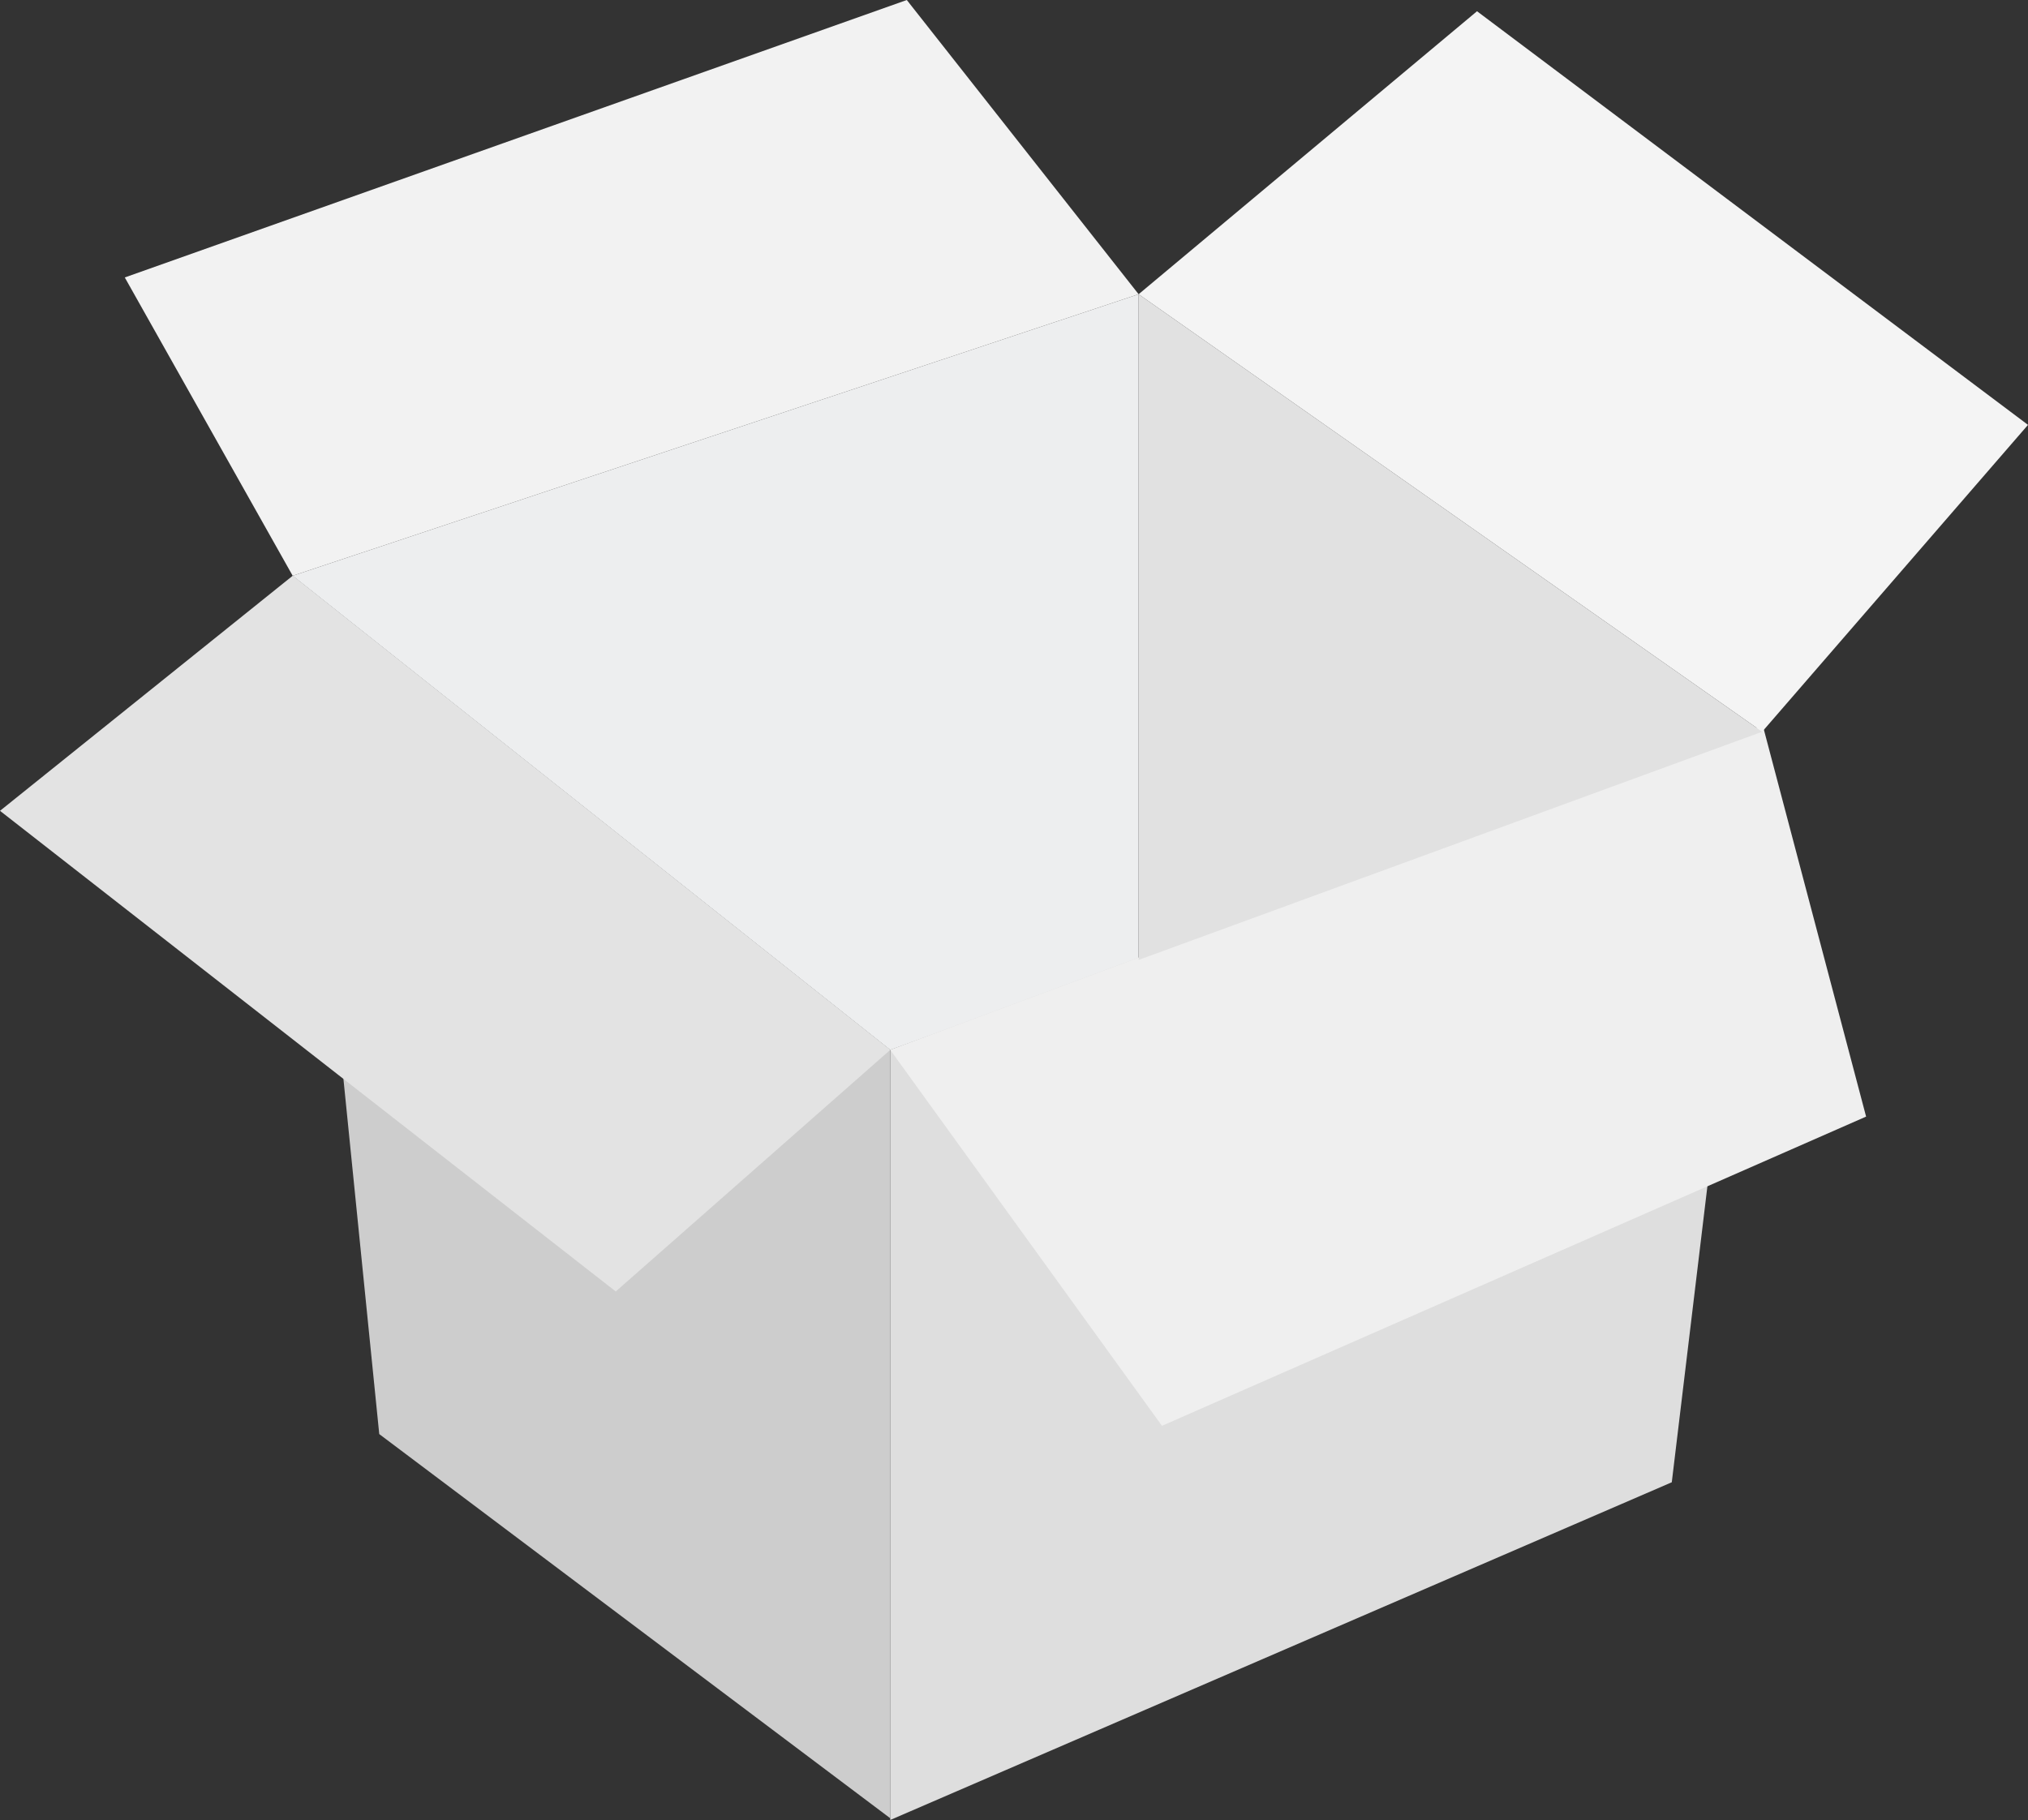 <?xml version="1.0" encoding="UTF-8"?>
<svg width="166px" height="149px" viewBox="0 0 166 149" version="1.1" xmlns="http://www.w3.org/2000/svg" xmlns:xlink="http://www.w3.org/1999/xlink">
    <rect x="0" y="0" width="166" height="149" fill="#333333" stroke="none"/>
    <!-- Generator: Sketch 50.2 (55047) - http://www.bohemiancoding.com/sketch -->
    <title>Group 10</title>
    <desc>Created with Sketch.</desc>
    <defs></defs>
    <g id="Page-1" stroke="none" stroke-width="1" fill="none" fill-rule="evenodd">
        <g id="1_Home-page_3_Transaction(nothing)" transform="translate(-105, -226)">
            <g id="Group" transform="translate(105, 226)">
                <g id="Group-10">
                    <polygon id="Rectangle-12" fill="#CDCDCD" points="23.957 47.137 72.871 85.953 72.871 148.858 31.043 117.407"></polygon>
                    <polygon id="Rectangle-12-Copy-6" fill="#E3E3E3" points="23.957 47.137 72.871 85.953 50.403 105.731 0 66.381"></polygon>
                    <polygon id="Rectangle-12-Copy" fill="#EDEEEF" points="23.957 47.137 72.871 85.953 93.201 78.588 93.201 24.088"></polygon>
                    <polygon id="Rectangle-12-Copy-5" fill="#DEDEDE" points="72.871 149 72.871 85.953 144.295 59.411 136.842 121.352"></polygon>
                    <polygon id="Rectangle-12-Copy-7" fill="#EFEFEF" points="95.112 116.73 72.871 85.953 144.295 59.411 152.748 91.415"></polygon>
                    <polygon id="Rectangle-12-Copy-3" fill="#F2F2F2" points="23.957 47.137 10.214 22.715 74.225 0 93.201 24.088"></polygon>
                    <polygon id="Rectangle-12-Copy-2" fill="#E1E1E1" points="144.242 59.906 93.201 78.588 93.201 24.088"></polygon>
                    <polygon id="Rectangle-12-Copy-4" fill="#F4F4F4" points="144.242 59.906 166 34.784 120.9 0.92 93.201 24.088"></polygon>
                </g>
            </g>
        </g>
    </g>
</svg>